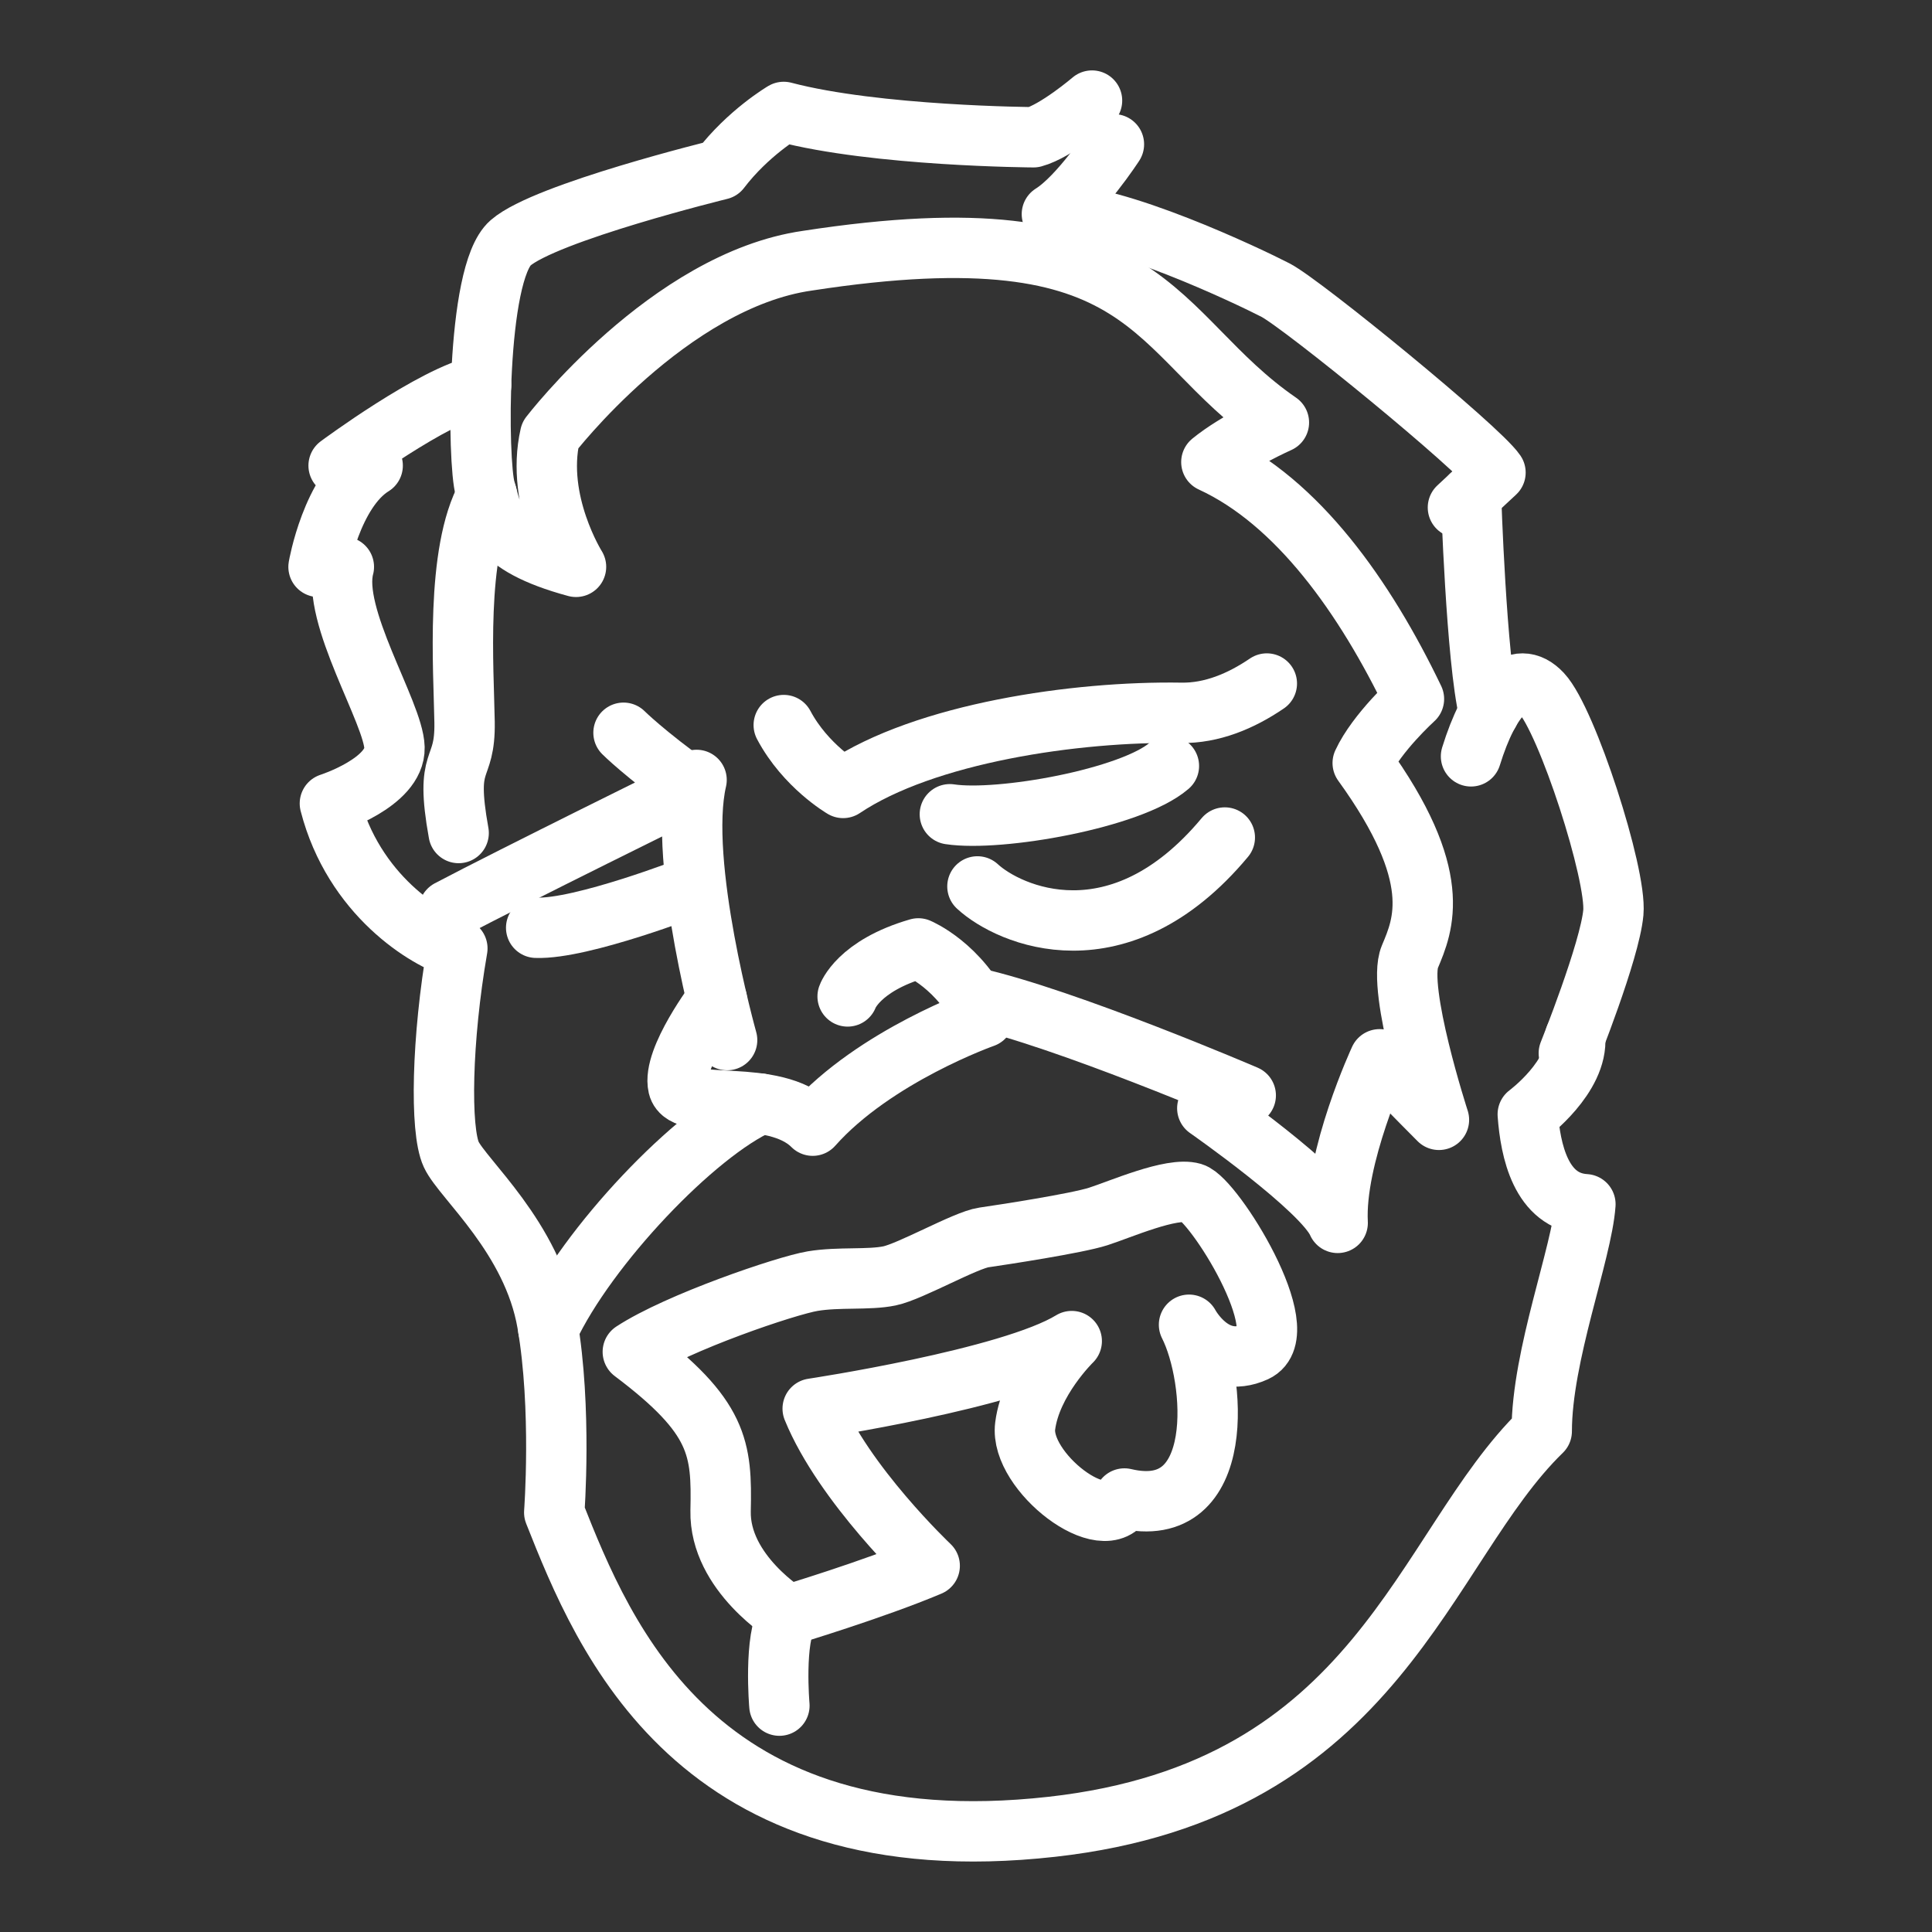 <ns0:svg xmlns:ns0="http://www.w3.org/2000/svg" id="b" viewBox="0 0 48 48" style="stroke-width:1.5px"><ns0:rect x="0" y="0" width="48" height="48" fill="#333333" stroke="none"/><ns0:defs style="stroke-width:1.5px"><ns0:style style="stroke-width:1.5px">.c{fill:none;stroke:#fff;stroke-linecap:round;stroke-linejoin:round;}</ns0:style></ns0:defs><ns0:path class="c" d="m36.547,18.791c.456-1.475,1.128-2.234,1.757-1.562s1.866,4.49,1.779,5.445-1.106,3.493-1.106,3.493" style="stroke-width:1.5px" /><ns0:path class="c" d="m17.306,19.377c-.477,2.061.759,6.464.759,6.464" style="stroke-width:1.5px" /><ns0:path class="c" d="m17.811,24.837s-1.119,1.477-.961,2.154c.152.651,2.365,0,3.341.976,1.54-1.735,4.252-2.69,4.252-2.69-.586-1.28-1.627-1.714-1.627-1.714-1.497.434-1.757,1.193-1.757,1.193" style="stroke-width:1.5px" /><ns0:path class="c" d="m19.472,18.014c.542,1.02,1.475,1.562,1.475,1.562,2.039-1.367,5.792-1.909,8.395-1.866.766.013,1.491-.292,2.132-.728" style="stroke-width:1.5px" /><ns0:path class="c" d="m27.675,3.585s-.846,1.302-1.541,1.735c1.562-.043,4.881,1.54,5.554,1.887s5.054,3.926,5.467,4.534c-.629.586-.933.868-.933.868" style="stroke-width:1.5px" /><ns0:path class="c" d="m36.995,17.703c-.318-1.319-.448-5.396-.448-5.396" style="stroke-width:1.5px" /><ns0:path class="c" d="m39.133,25.765c.082.987-1.176,1.92-1.176,1.92.065.889.325,2.169,1.432,2.234-.087,1.215-1.085,3.753-1.085,5.64-2.972,2.885-4.013,8.916-12.17,9.827-8.829.986-11.128-4.686-12.364-7.809,0,0,.195-2.581-.173-4.707s-2.104-3.579-2.386-4.187-.239-2.863.152-5.12c-.759-.217-2.581-1.323-3.167-3.601,0,0,1.627-.521,1.605-1.388s-1.584-3.276-1.258-4.49c0,0-.325-.065-.629,0,0,0,.325-1.887,1.345-2.516,0,0-.369-.043-.846,0,0,0,2.365-1.757,3.541-1.997" style="stroke-width:1.5px" /><ns0:path class="c" d="m15.722,33.586c1.128-.738,3.818-1.649,4.469-1.757s1.388-.022,1.909-.13,1.887-.889,2.343-.955,2.299-.347,2.842-.521,1.822-.738,2.343-.586,2.603,3.471,1.562,3.948-1.649-.672-1.649-.672c.672,1.323.955,4.924-1.605,4.317-.456.998-2.61-.672-2.466-1.8s1.157-2.111,1.157-2.111c-1.533.94-6.436,1.678-6.436,1.678.766,1.88,2.907,3.905,2.907,3.905-1.388.586-3.514,1.226-3.514,1.226,0,0-1.714-1.041-1.681-2.592s-.033-2.332-2.18-3.948Z" style="stroke-width:1.5px" /><ns0:path class="c" d="m11.152,22.609c1.576-.832,6.044-3.033,6.044-3.033-1.185-.85-1.705-1.371-1.705-1.371" style="stroke-width:1.5px" /><ns0:path class="c" d="m13.321,23.05c1.128.043,3.875-1.027,3.875-1.027" style="stroke-width:1.5px" /><ns0:path class="c" d="m23.599,20.23c1.234.188,4.502-.391,5.442-1.2" style="stroke-width:1.5px" /><ns0:path class="c" d="m24.284,22.023c.781.723,3.514,1.938,6.146-1.215" style="stroke-width:1.5px" /><ns0:path class="c" d="m24.168,24.78c2.299.511,6.782,2.435,6.782,2.435-.579.072-.955.32-.955.32,0,0,2.878,2.008,3.239,2.847-.087-1.634,1.041-4.064,1.041-4.064.853.882,1.475,1.504,1.475,1.504,0,0-1.056-3.254-.723-4.049s.868-1.996-1.171-4.816c.347-.752,1.273-1.591,1.273-1.591-1.215-2.531-2.892-4.902-5.033-5.886.636-.521,1.678-.983,1.678-.983-3.239-2.227-3.066-5.351-11.714-4.02-3.442.492-6.392,4.338-6.392,4.338-.376,1.649.643,3.268.643,3.268-2.083-.564-2.061-1.28-2.256-1.931s-.239-5.358.629-6.117,5.206-1.822,5.206-1.822c.694-.911,1.581-1.432,1.581-1.432,2.302.607,6.207.629,6.207.629.564-.152,1.453-.911,1.453-.911" style="stroke-width:1.5px" /><ns0:path class="c" d="m18.891,27.42c-1.621.721-4.304,3.542-5.269,5.602" style="stroke-width:1.5px" /><ns0:path class="c" d="m11.395,20.696c-.357-1.977.168-1.451.147-2.755s-.233-4.226.556-5.635" style="stroke-width:1.5px" /><ns0:path class="c" d="m19.583,40.126c-.366.589-.219,2.25-.219,2.25" style="stroke-width:1.5px" /></ns0:svg>
